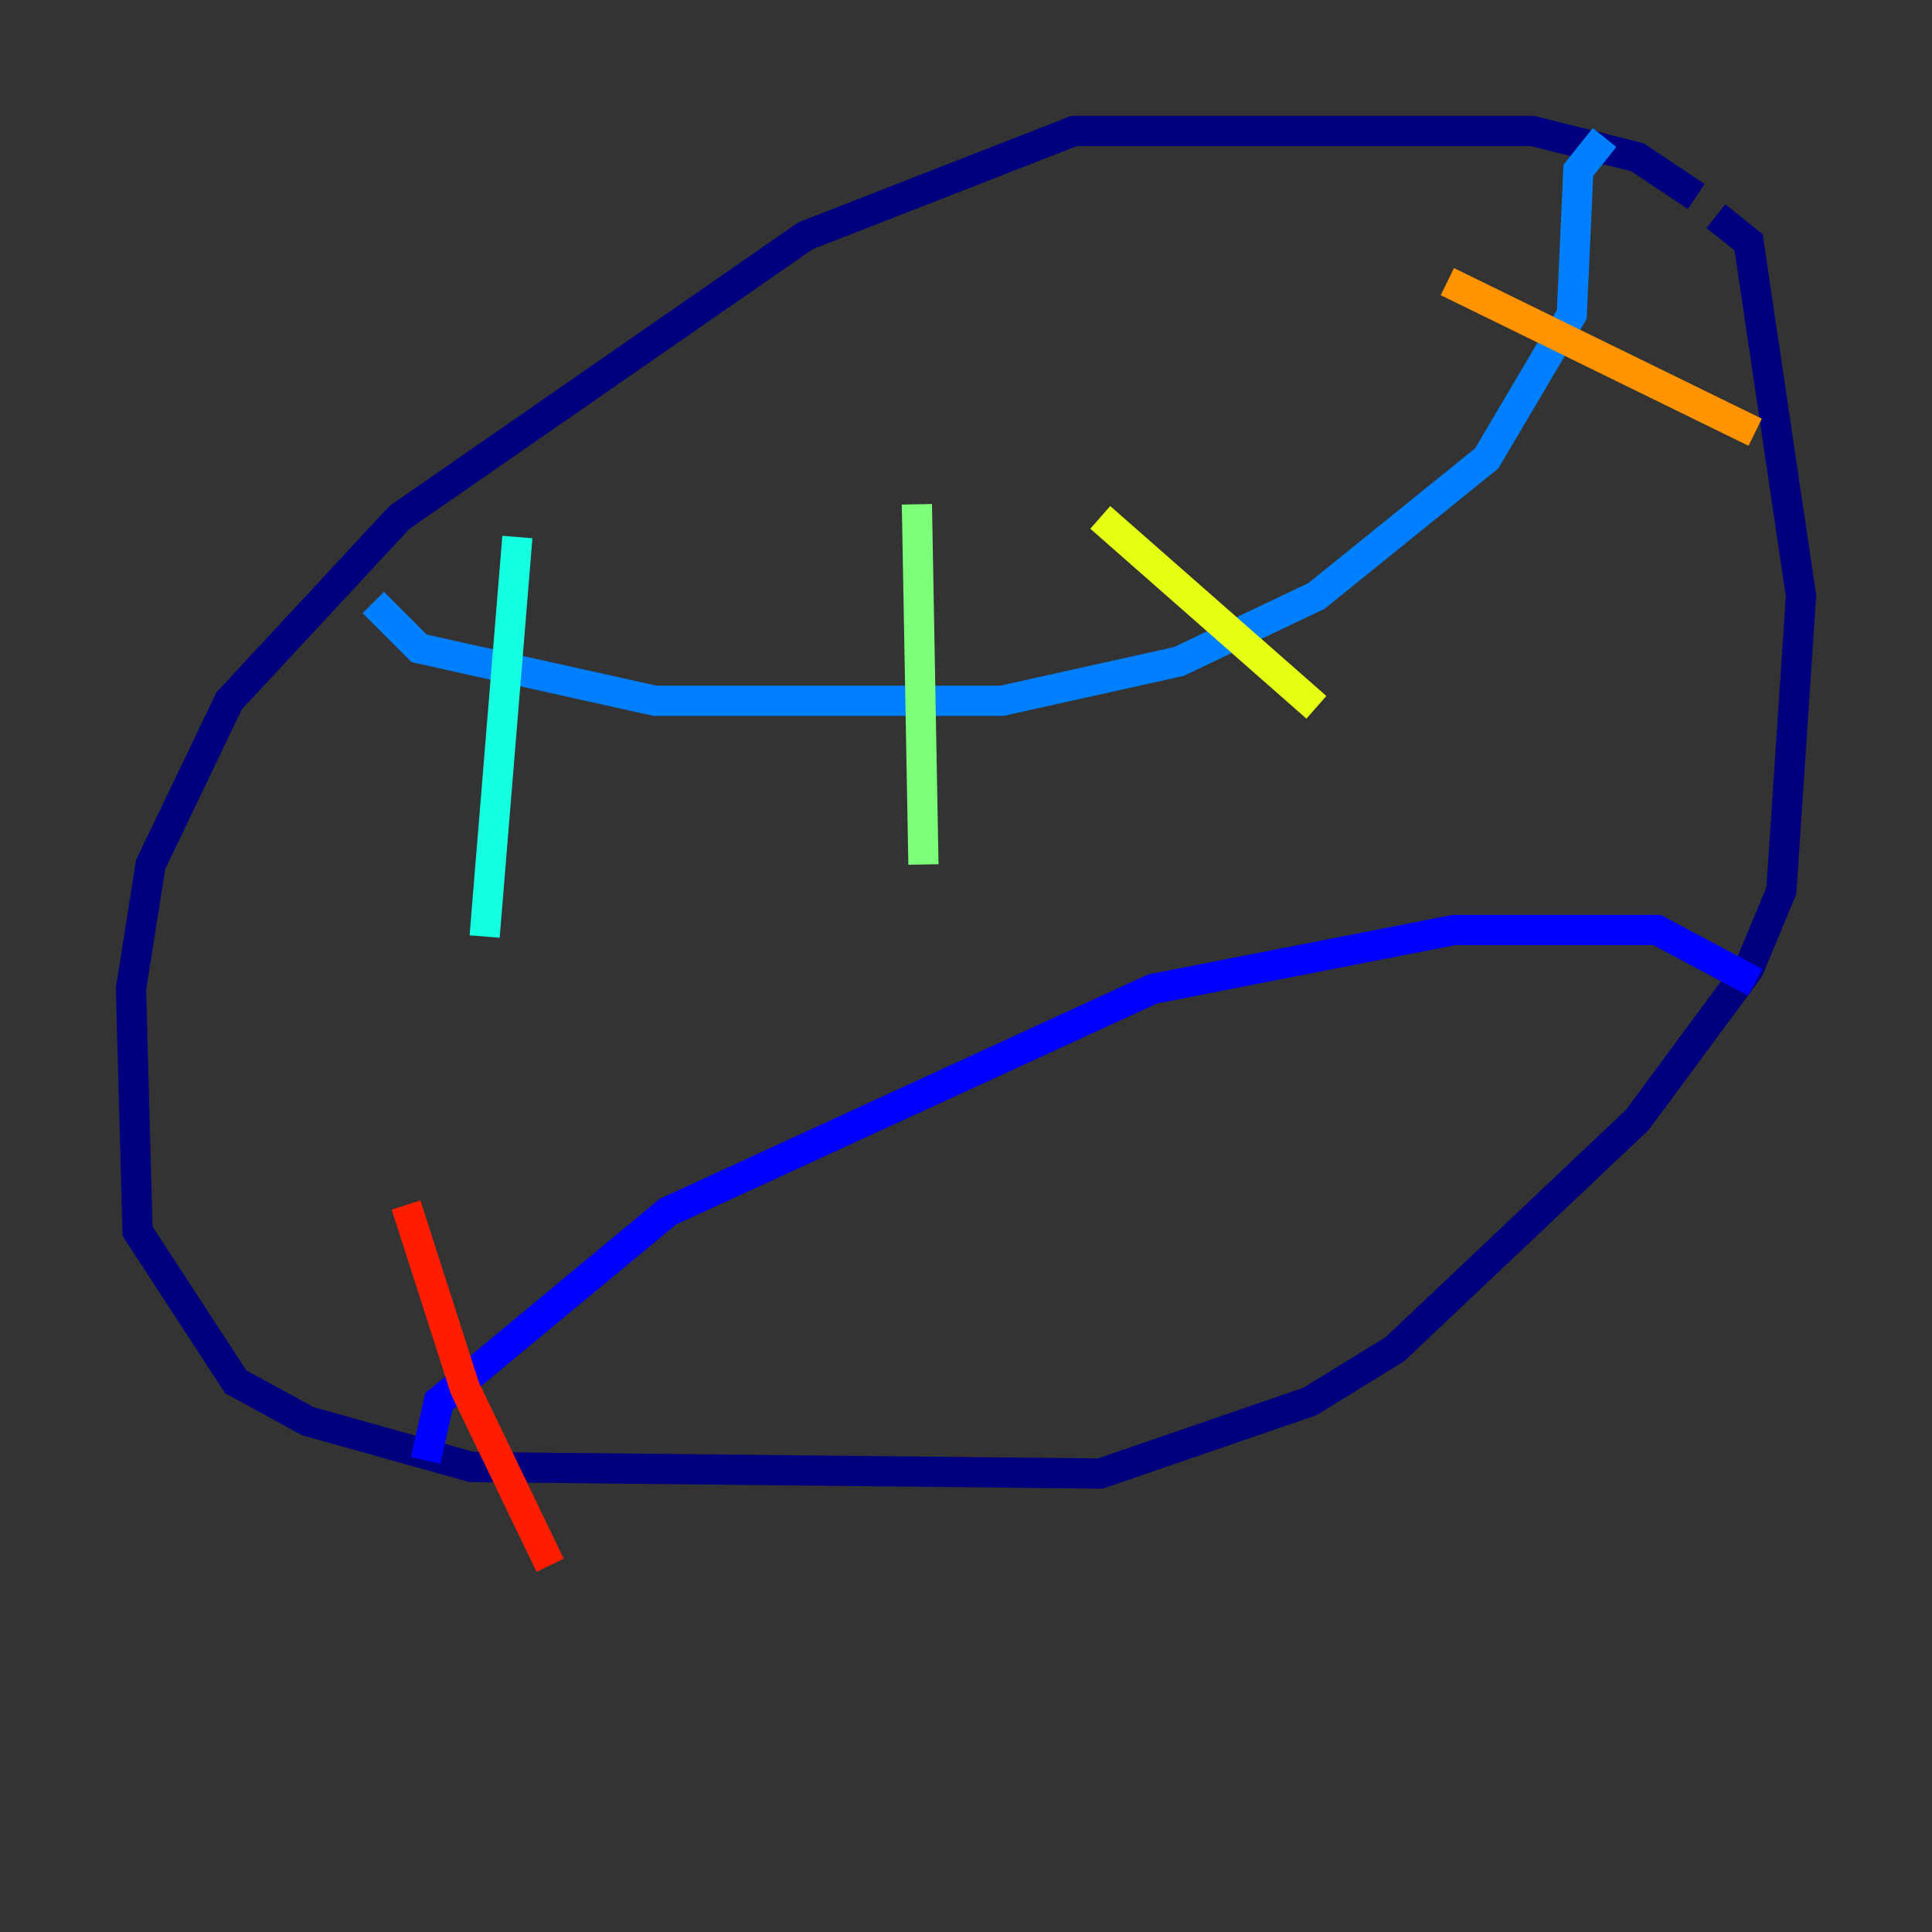 <?xml version="1.0" encoding="utf-8" ?>
<svg baseProfile="tiny" height="128" version="1.2" viewBox="0,0,128,128" width="128" xmlns="http://www.w3.org/2000/svg" xmlns:ev="http://www.w3.org/2001/xml-events" xmlns:xlink="http://www.w3.org/1999/xlink"><rect x="0" y="0" width="128" height="128" fill="#333333" stroke="none"/><defs /><polyline fill="none" points="112.38,13.017 108.475,10.414 101.532,8.678 71.159,8.678 53.37,15.62 26.468,34.278 15.186,46.427 9.98,57.275 8.678,65.519 9.112,81.573 15.62,91.552 20.393,94.156 31.241,97.193 72.895,97.627 86.78,92.854 92.42,89.383 108.475,74.197 115.851,64.217 118.02,59.01 119.322,39.485 115.851,16.054 113.681,14.319" stroke="#00007f" stroke-width="2" /><polyline fill="none" points="28.203,96.759 29.071,92.854 44.258,80.271 76.366,65.519 96.325,61.614 109.776,61.614 116.285,65.085" stroke="#0000ff" stroke-width="2" /><polyline fill="none" points="24.732,39.919 27.77,42.956 43.39,46.427 66.386,46.427 78.102,43.824 87.214,39.485 98.495,30.373 104.136,20.827 104.57,11.281 106.305,9.112" stroke="#0080ff" stroke-width="2" /><polyline fill="none" points="34.278,35.58 32.108,62.047" stroke="#15ffe1" stroke-width="2" /><polyline fill="none" points="60.746,33.41 61.18,57.275" stroke="#7cff79" stroke-width="2" /><polyline fill="none" points="72.895,34.278 87.214,46.861" stroke="#e4ff12" stroke-width="2" /><polyline fill="none" points="95.891,18.658 116.285,28.637" stroke="#ff9400" stroke-width="2" /><polyline fill="none" points="26.902,79.837 30.807,91.986 36.447,103.702" stroke="#ff1d00" stroke-width="2" /><polyline fill="none" points="52.502,63.783 52.502,63.783" stroke="#7f0000" stroke-width="2" /></svg>